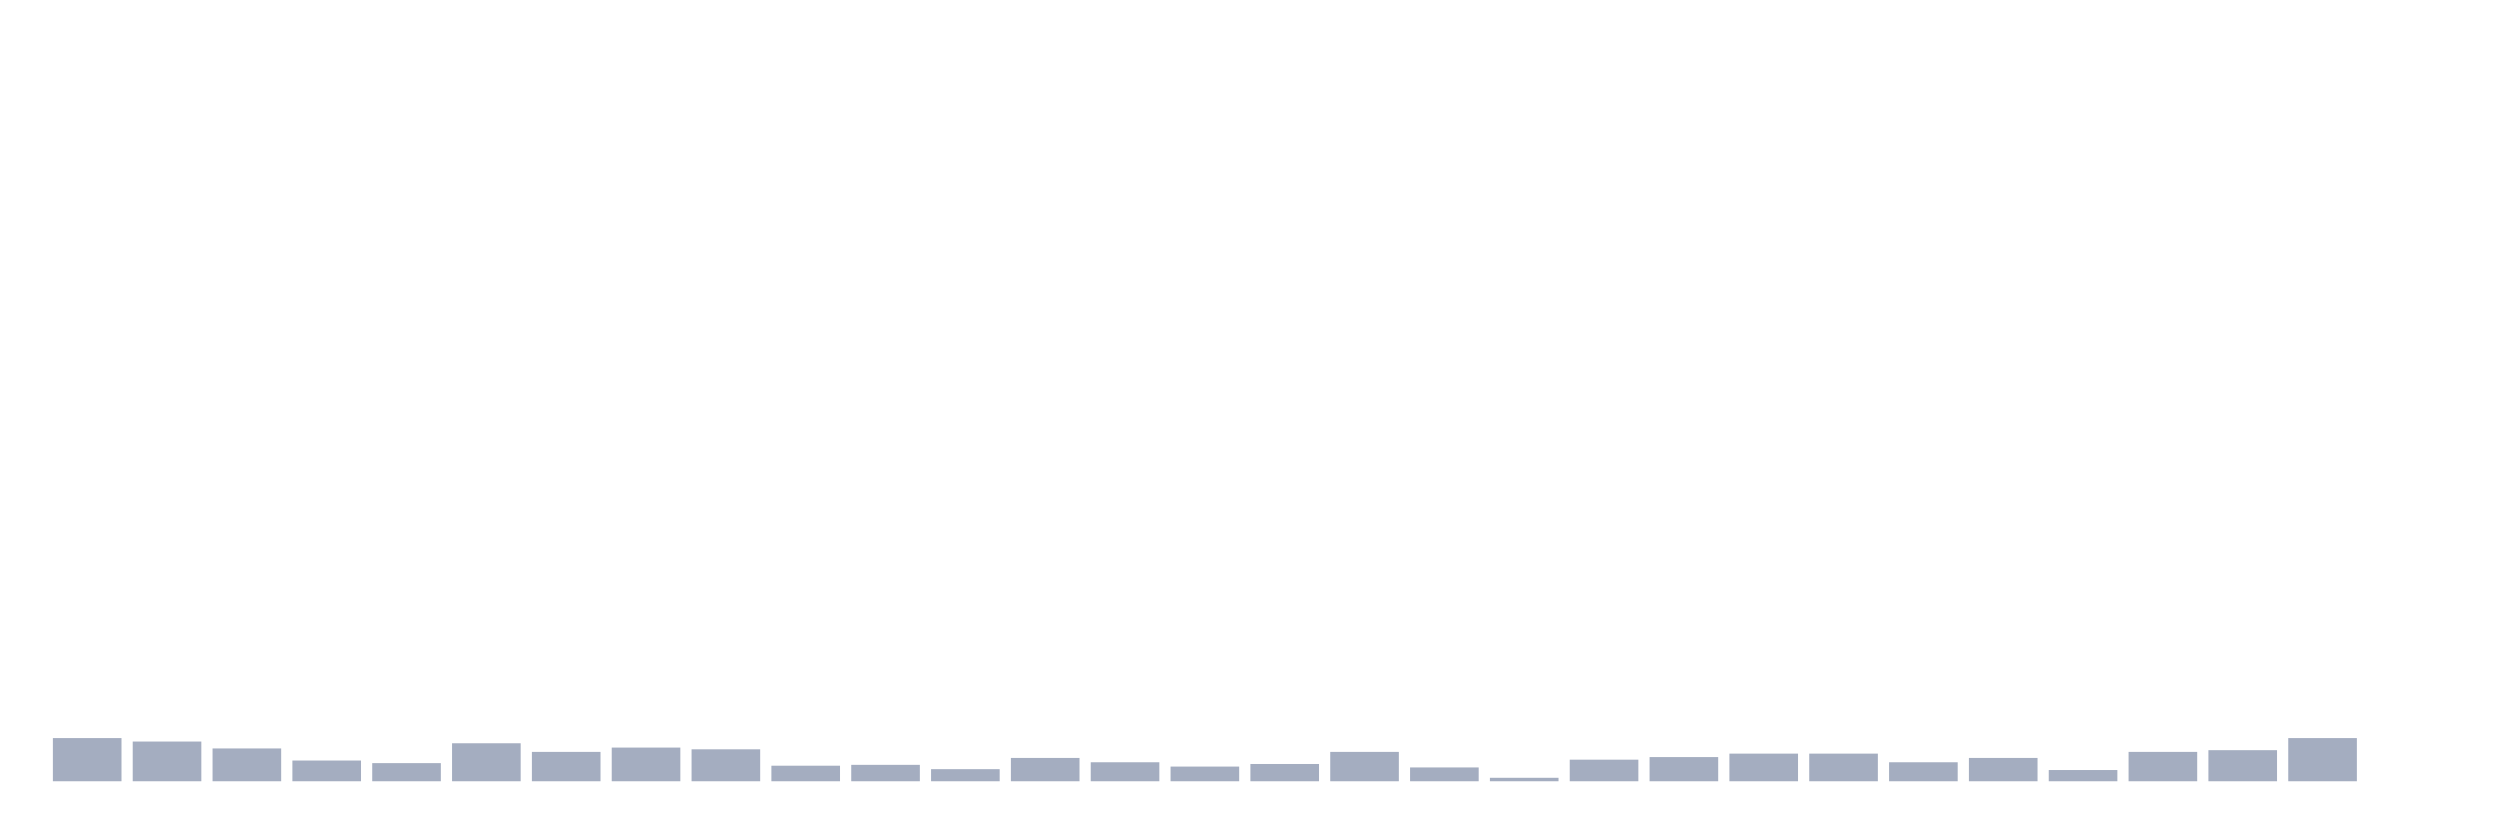 <svg xmlns="http://www.w3.org/2000/svg" viewBox="0 0 480 160"><g transform="translate(10,10)"><rect class="bar" x="0.153" width="13.175" y="131.712" height="8.288" fill="rgb(164,173,192)"></rect><rect class="bar" x="15.482" width="13.175" y="132.375" height="7.625" fill="rgb(164,173,192)"></rect><rect class="bar" x="30.81" width="13.175" y="133.701" height="6.299" fill="rgb(164,173,192)"></rect><rect class="bar" x="46.138" width="13.175" y="136.022" height="3.978" fill="rgb(164,173,192)"></rect><rect class="bar" x="61.466" width="13.175" y="136.519" height="3.481" fill="rgb(164,173,192)"></rect><rect class="bar" x="76.794" width="13.175" y="132.706" height="7.294" fill="rgb(164,173,192)"></rect><rect class="bar" x="92.123" width="13.175" y="134.364" height="5.636" fill="rgb(164,173,192)"></rect><rect class="bar" x="107.451" width="13.175" y="133.535" height="6.465" fill="rgb(164,173,192)"></rect><rect class="bar" x="122.779" width="13.175" y="133.867" height="6.133" fill="rgb(164,173,192)"></rect><rect class="bar" x="138.107" width="13.175" y="137.016" height="2.984" fill="rgb(164,173,192)"></rect><rect class="bar" x="153.436" width="13.175" y="136.85" height="3.15" fill="rgb(164,173,192)"></rect><rect class="bar" x="168.764" width="13.175" y="137.679" height="2.321" fill="rgb(164,173,192)"></rect><rect class="bar" x="184.092" width="13.175" y="135.524" height="4.476" fill="rgb(164,173,192)"></rect><rect class="bar" x="199.42" width="13.175" y="136.353" height="3.647" fill="rgb(164,173,192)"></rect><rect class="bar" x="214.748" width="13.175" y="137.182" height="2.818" fill="rgb(164,173,192)"></rect><rect class="bar" x="230.077" width="13.175" y="136.685" height="3.315" fill="rgb(164,173,192)"></rect><rect class="bar" x="245.405" width="13.175" y="134.364" height="5.636" fill="rgb(164,173,192)"></rect><rect class="bar" x="260.733" width="13.175" y="137.348" height="2.652" fill="rgb(164,173,192)"></rect><rect class="bar" x="276.061" width="13.175" y="139.337" height="0.663" fill="rgb(164,173,192)"></rect><rect class="bar" x="291.39" width="13.175" y="135.856" height="4.144" fill="rgb(164,173,192)"></rect><rect class="bar" x="306.718" width="13.175" y="135.358" height="4.642" fill="rgb(164,173,192)"></rect><rect class="bar" x="322.046" width="13.175" y="134.695" height="5.305" fill="rgb(164,173,192)"></rect><rect class="bar" x="337.374" width="13.175" y="134.695" height="5.305" fill="rgb(164,173,192)"></rect><rect class="bar" x="352.702" width="13.175" y="136.353" height="3.647" fill="rgb(164,173,192)"></rect><rect class="bar" x="368.031" width="13.175" y="135.524" height="4.476" fill="rgb(164,173,192)"></rect><rect class="bar" x="383.359" width="13.175" y="137.845" height="2.155" fill="rgb(164,173,192)"></rect><rect class="bar" x="398.687" width="13.175" y="134.364" height="5.636" fill="rgb(164,173,192)"></rect><rect class="bar" x="414.015" width="13.175" y="134.032" height="5.968" fill="rgb(164,173,192)"></rect><rect class="bar" x="429.344" width="13.175" y="131.712" height="8.288" fill="rgb(164,173,192)"></rect><rect class="bar" x="444.672" width="13.175" y="140" height="0" fill="rgb(164,173,192)"></rect></g></svg>